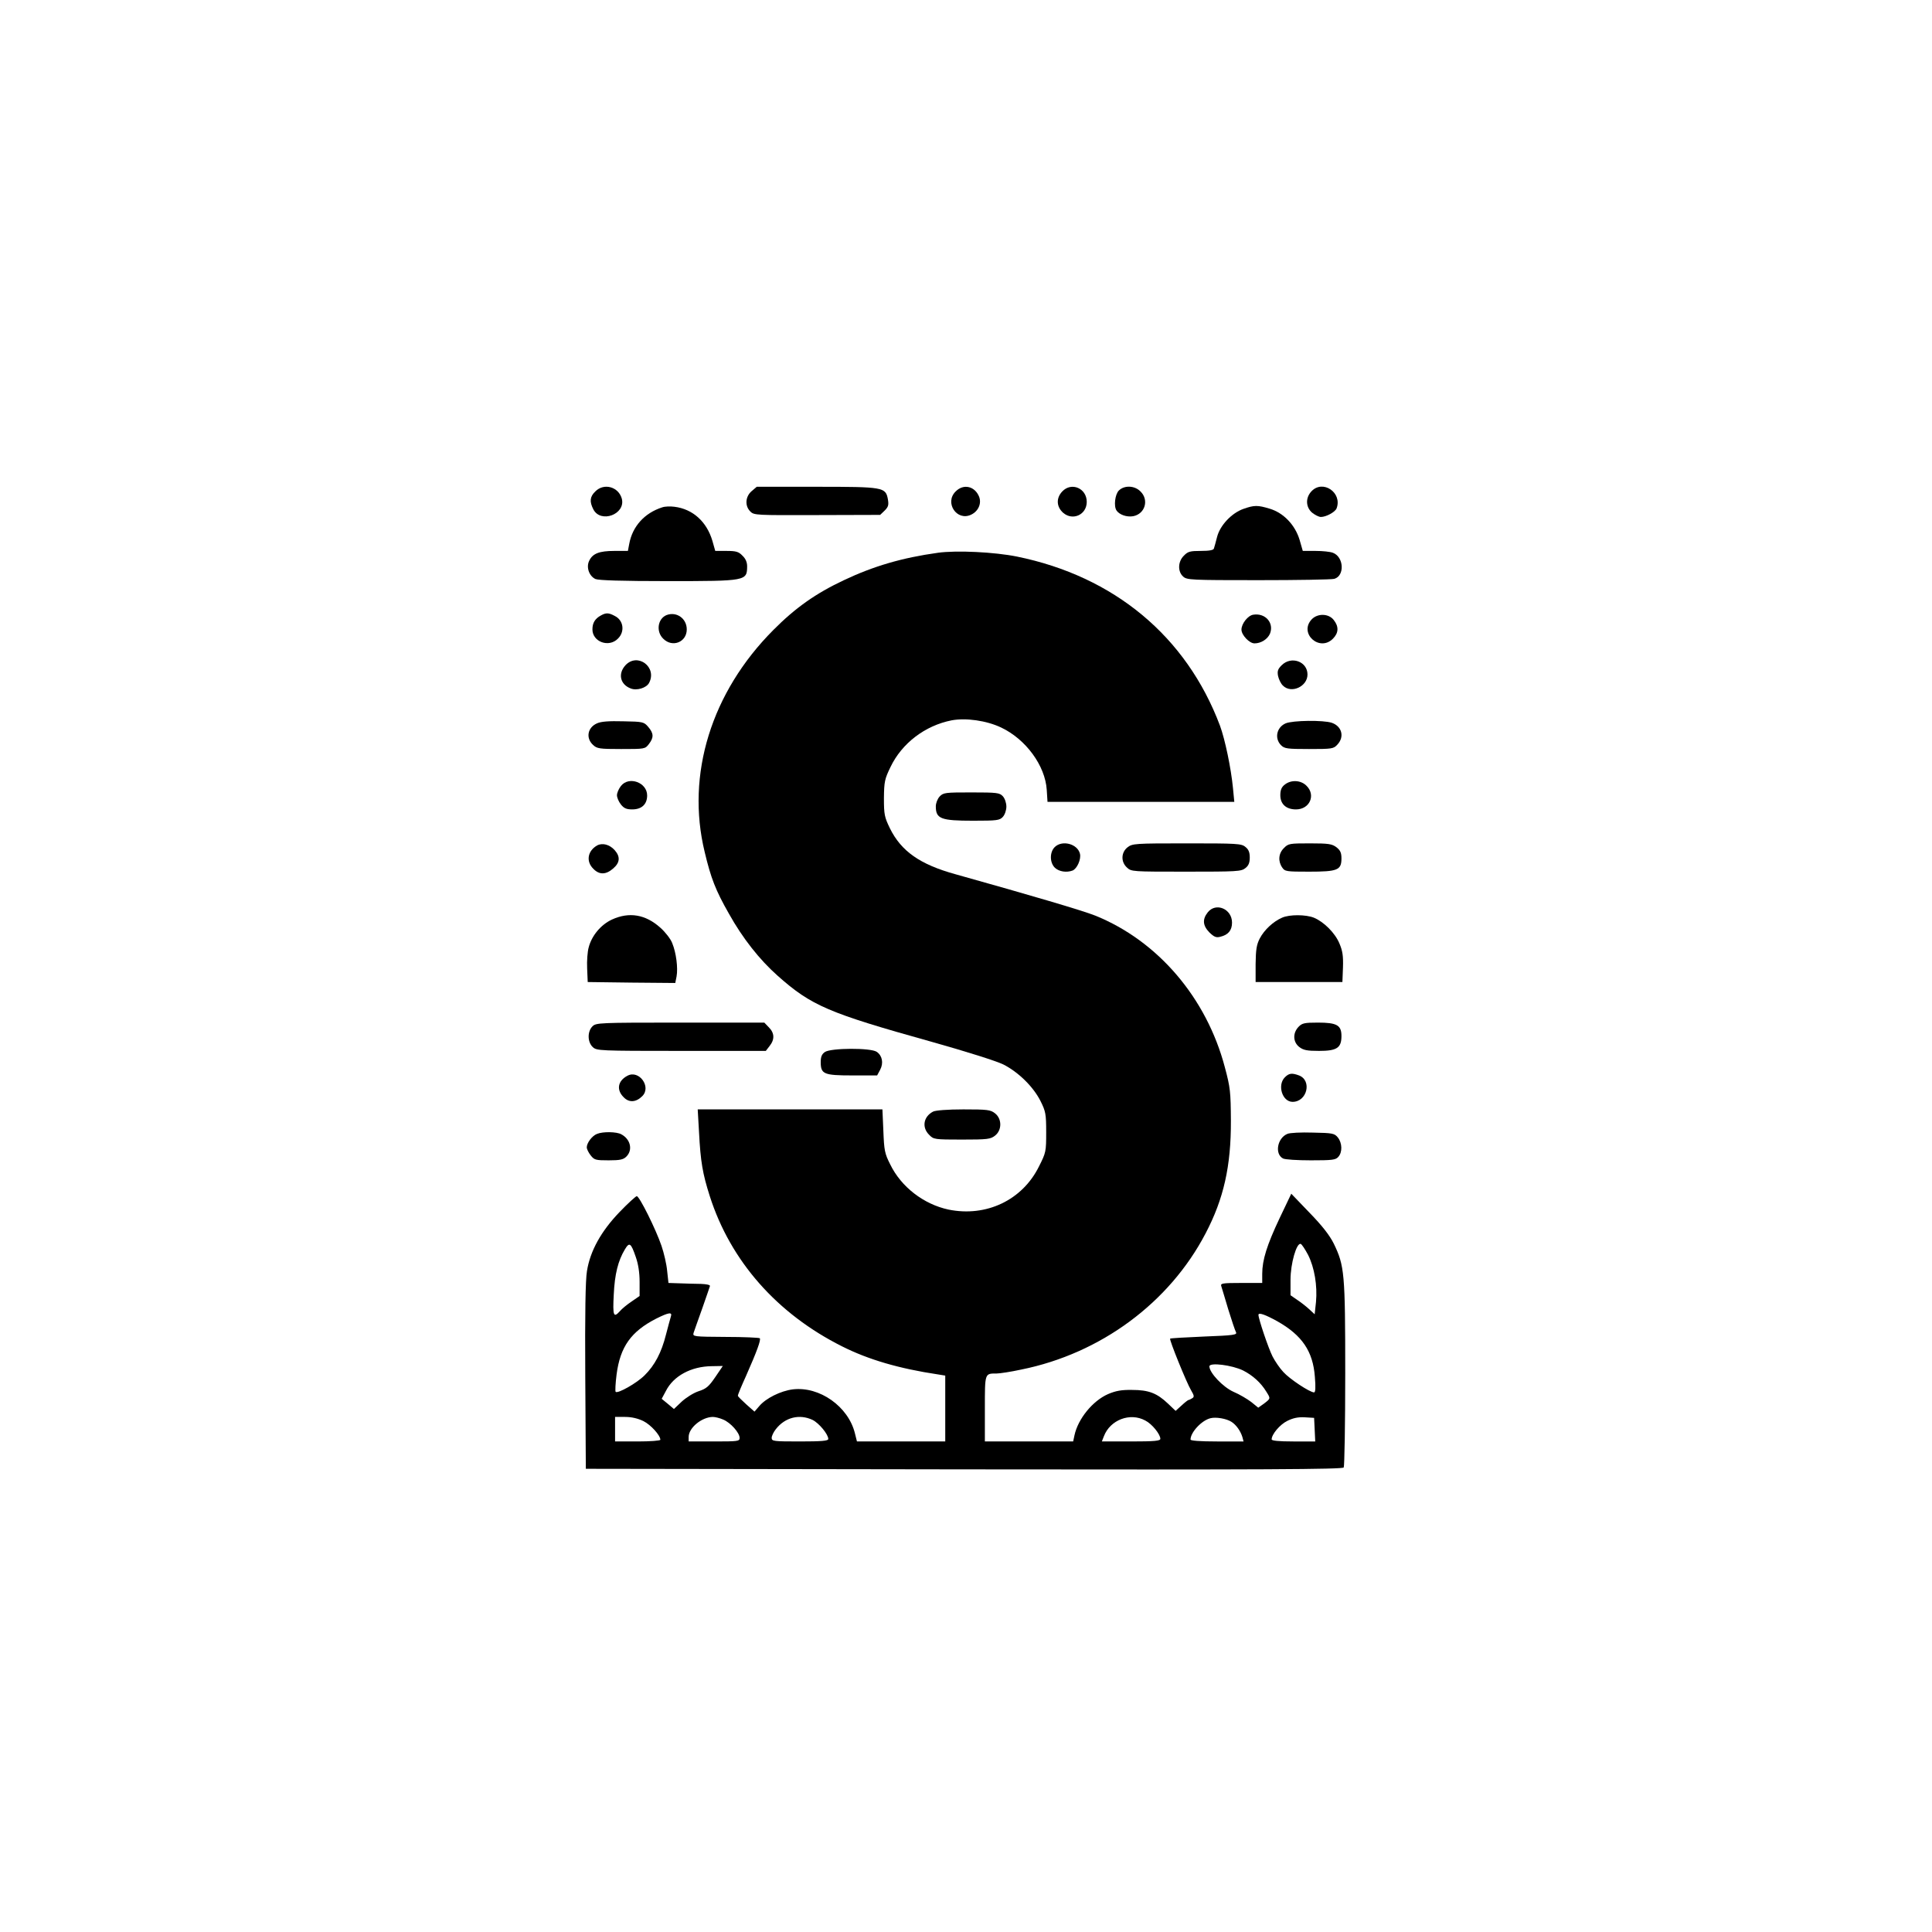 <?xml version="1.0" standalone="no"?>
<!DOCTYPE svg PUBLIC "-//W3C//DTD SVG 20010904//EN"
 "http://www.w3.org/TR/2001/REC-SVG-20010904/DTD/svg10.dtd">
<svg version="1.0" xmlns="http://www.w3.org/2000/svg"
 width="1024pt" height="1024pt" viewBox="0 0 1024 1024"
 preserveAspectRatio="xMidYMid meet">
<g transform="translate(0,1024) scale(0.1,-0.1)"
fill="#000000" stroke="none">
<path d="M3155 7635 c-29 -28 -31 -54 -10 -95 39 -75 171 -26 151 56 -17 64
-95 86 -141 39z"/>
<path d="M3984 7637 c-34 -29 -37 -79 -7 -108 19 -20 32 -20 354 -19 l334 1
24 23 c20 20 22 30 17 60 -12 64 -23 66 -380 66 l-315 0 -27 -23z"/>
<path d="M5065 7635 c-60 -59 6 -159 82 -123 38 18 56 58 43 94 -22 57 -83 72
-125 29z"/>
<path d="M5630 7635 c-33 -35 -31 -81 5 -113 51 -44 125 -10 125 58 0 72 -81
107 -130 55z"/>
<path d="M5930 7640 c-20 -20 -28 -83 -12 -106 15 -22 54 -36 88 -30 63 12 85
86 39 131 -31 32 -86 34 -115 5z"/>
<path d="M6951 7636 c-32 -34 -31 -83 3 -113 15 -12 36 -23 47 -23 28 0 75 26
83 45 32 84 -73 155 -133 91z"/>
<path d="M3510 7551 c-94 -30 -158 -101 -175 -194 l-7 -37 -72 0 c-80 0 -115
-14 -133 -52 -17 -34 -1 -81 33 -97 17 -7 137 -11 385 -11 415 0 418 1 419 78
0 22 -8 41 -25 57 -20 21 -34 25 -84 25 l-60 0 -15 53 c-30 102 -104 169 -201
181 -22 3 -51 2 -65 -3z"/>
<path d="M6591 7543 c-63 -22 -124 -87 -140 -148 -7 -28 -15 -56 -17 -62 -2
-9 -25 -13 -69 -13 -57 0 -69 -3 -90 -25 -32 -31 -34 -84 -4 -111 20 -18 41
-19 398 -19 207 0 388 3 403 7 56 16 51 116 -7 138 -15 6 -56 10 -93 10 l-67
0 -17 59 c-24 79 -85 143 -159 165 -63 19 -81 19 -138 -1z"/>
<path d="M4970 7310 c-188 -26 -341 -71 -497 -145 -149 -70 -258 -147 -374
-264 -329 -330 -464 -766 -364 -1177 33 -139 58 -203 128 -326 73 -131 163
-245 259 -330 178 -158 268 -197 813 -349 185 -52 347 -103 383 -121 79 -40
159 -118 197 -194 27 -54 30 -68 30 -165 0 -102 -1 -108 -38 -181 -88 -179
-280 -270 -480 -229 -131 28 -251 120 -309 240 -29 57 -32 74 -36 177 l-5 114
-489 0 -490 0 7 -122 c8 -155 19 -219 57 -338 110 -344 356 -623 701 -796 139
-70 302 -118 510 -149 l37 -6 0 -174 0 -175 -234 0 -234 0 -11 44 c-35 141
-187 249 -329 232 -64 -8 -143 -47 -178 -89 l-25 -29 -43 38 c-24 22 -45 42
-45 46 -1 5 19 52 43 105 58 131 80 192 73 200 -4 3 -85 7 -182 7 -170 1 -174
2 -169 21 4 11 24 70 46 130 21 61 40 114 41 119 1 6 -20 10 -48 11 -27 0 -78
2 -111 3 l-61 2 -7 64 c-3 35 -17 95 -30 133 -30 88 -117 263 -131 263 -5 0
-47 -38 -92 -85 -97 -101 -155 -205 -172 -312 -8 -46 -11 -227 -9 -558 l3
-490 2004 -3 c1597 -2 2006 0 2013 10 4 7 8 231 8 498 0 535 -4 571 -61 689
-22 44 -61 94 -128 163 l-97 101 -62 -130 c-67 -142 -92 -221 -92 -295 l0 -48
-111 0 c-101 0 -111 -2 -106 -17 3 -10 20 -65 37 -123 18 -58 36 -112 41 -121
7 -14 -11 -17 -169 -23 -97 -4 -179 -9 -180 -11 -6 -5 88 -236 111 -274 16
-27 18 -35 6 -42 -8 -5 -16 -9 -19 -9 -3 0 -20 -13 -37 -29 l-32 -29 -41 39
c-58 55 -102 72 -190 72 -57 1 -87 -5 -127 -22 -82 -36 -159 -131 -178 -218
l-7 -33 -234 0 -234 0 0 174 c0 190 -1 186 62 186 16 0 76 9 131 21 421 85
785 354 977 722 96 183 135 357 134 597 -1 152 -3 175 -32 283 -97 368 -355
670 -687 804 -68 27 -336 106 -740 219 -189 52 -288 122 -348 243 -29 60 -32
73 -32 161 1 87 4 101 35 165 60 125 182 219 324 247 75 14 184 -1 262 -38
131 -62 234 -202 242 -331 l4 -63 495 0 495 0 -7 73 c-10 104 -42 258 -69 331
-178 473 -561 791 -1076 896 -119 24 -320 34 -420 20z m-1600 -3733 c13 -37
20 -82 20 -131 l0 -75 -42 -29 c-24 -16 -52 -39 -62 -51 -34 -38 -39 -26 -33
87 5 109 23 180 59 240 24 40 32 35 58 -41z m3563 12 c34 -67 50 -164 42 -250
l-7 -65 -28 26 c-15 14 -44 37 -64 50 l-36 25 0 82 c0 86 32 197 54 190 6 -2
23 -28 39 -58z m-3377 -326 c-3 -10 -15 -53 -26 -96 -24 -96 -60 -164 -114
-217 -41 -41 -142 -98 -153 -87 -3 4 -1 45 5 92 19 147 77 228 210 296 66 33
86 36 78 12z m3214 -26 c131 -74 189 -159 199 -294 5 -57 3 -83 -4 -83 -23 0
-131 72 -163 108 -19 20 -44 57 -57 82 -22 43 -75 200 -75 221 0 14 35 2 100
-34z m-181 -261 c51 -26 94 -65 122 -111 24 -38 24 -37 -11 -64 l-31 -22 -37
30 c-21 16 -63 41 -94 54 -56 25 -128 101 -128 135 0 22 120 7 179 -22z
m-2798 -35 c-34 -50 -48 -62 -89 -75 -27 -9 -66 -34 -89 -55 l-41 -39 -32 27
-33 27 22 41 c40 80 134 131 244 132 l58 1 -40 -59z m-381 -233 c40 -20 90
-76 90 -99 0 -5 -54 -9 -120 -9 l-120 0 0 65 0 65 53 0 c35 0 68 -8 97 -22z
m423 8 c39 -16 87 -70 87 -97 0 -18 -8 -19 -135 -19 l-135 0 0 24 c0 48 69
105 128 106 12 0 37 -6 55 -14z m474 -2 c34 -17 83 -76 83 -101 0 -10 -36 -13
-150 -13 -140 0 -150 1 -150 19 0 10 10 31 22 46 49 63 125 82 195 49z m1763
-3 c36 -18 80 -73 80 -97 0 -11 -31 -14 -155 -14 l-155 0 11 28 c33 86 138
127 219 83z m457 -7 c25 -16 48 -48 58 -81 l6 -23 -140 0 c-92 0 -141 4 -141
10 0 38 58 101 105 113 29 8 86 -2 112 -19z m441 -41 l3 -63 -116 0 c-79 0
-115 4 -115 11 0 27 44 79 83 98 30 15 57 21 92 19 l50 -3 3 -62z"/>
<path d="M3185 6978 c-31 -17 -45 -39 -45 -74 0 -66 87 -98 135 -49 38 37 30
97 -16 120 -33 18 -47 18 -74 3z"/>
<path d="M3533 6980 c-47 -19 -57 -87 -18 -125 48 -49 125 -19 125 49 0 58
-54 96 -107 76z"/>
<path d="M6643 6982 c-29 -4 -63 -48 -63 -79 0 -29 42 -73 69 -73 35 0 69 22
82 51 23 57 -24 111 -88 101z"/>
<path d="M6952 6957 c-69 -74 42 -174 113 -102 30 30 32 64 4 99 -27 35 -86
36 -117 3z"/>
<path d="M3315 6714 c-41 -45 -28 -102 28 -123 32 -13 83 3 97 29 45 84 -61
163 -125 94z"/>
<path d="M6793 6714 c-20 -20 -24 -31 -19 -57 4 -18 15 -41 26 -51 44 -44 130
-5 130 59 0 69 -86 100 -137 49z"/>
<path d="M3164 6406 c-50 -22 -60 -78 -21 -114 21 -20 34 -22 149 -22 125 0
127 0 147 26 27 35 26 57 -3 91 -23 27 -28 28 -132 30 -78 2 -118 -1 -140 -11z"/>
<path d="M6814 6406 c-48 -21 -60 -80 -24 -116 18 -18 33 -20 148 -20 121 0
130 1 150 23 39 41 25 97 -29 116 -45 15 -207 13 -245 -3z"/>
<path d="M3291 6074 c-12 -15 -21 -37 -21 -49 0 -12 9 -34 21 -49 16 -20 29
-26 60 -26 50 0 79 27 79 74 0 69 -97 104 -139 50z"/>
<path d="M6809 6081 c-17 -13 -23 -29 -23 -56 0 -47 31 -75 83 -75 73 0 106
76 56 125 -30 31 -83 33 -116 6z"/>
<path d="M4980 6018 c-11 -12 -20 -35 -20 -52 0 -66 27 -76 198 -76 127 0 140
2 157 20 11 12 19 36 19 55 0 19 -8 43 -19 55 -17 18 -30 20 -166 20 -140 0
-149 -1 -169 -22z"/>
<path d="M3165 5759 c-51 -29 -60 -85 -20 -124 31 -32 66 -32 104 1 37 31 40
63 9 98 -27 30 -65 40 -93 25z"/>
<path d="M5590 5750 c-27 -27 -27 -83 2 -110 22 -20 61 -26 93 -14 24 10 46
60 39 89 -13 53 -95 74 -134 35z"/>
<path d="M5976 5749 c-34 -27 -36 -77 -3 -107 23 -22 29 -22 314 -22 269 0
292 1 314 19 17 13 23 29 23 56 0 27 -6 43 -23 56 -21 18 -45 19 -311 19 -276
0 -288 -1 -314 -21z"/>
<path d="M6805 5745 c-29 -28 -32 -70 -9 -103 14 -21 22 -22 142 -22 151 0
172 8 172 70 0 30 -6 43 -26 59 -24 18 -41 21 -141 21 -108 0 -115 -1 -138
-25z"/>
<path d="M6401 5404 c-29 -37 -26 -70 9 -106 25 -24 36 -29 58 -23 42 10 62
34 62 75 0 73 -86 109 -129 54z"/>
<path d="M3243 5366 c-58 -27 -107 -85 -123 -148 -6 -21 -10 -71 -8 -111 l3
-72 232 -3 232 -2 7 35 c8 45 -2 125 -23 176 -8 22 -37 59 -63 82 -79 71 -166
85 -257 43z"/>
<path d="M6795 5376 c-46 -20 -94 -64 -118 -110 -17 -33 -21 -59 -22 -136 l0
-95 230 0 230 0 3 77 c2 62 -2 88 -19 128 -23 55 -82 114 -135 136 -42 17
-129 18 -169 0z"/>
<path d="M3140 4800 c-27 -27 -27 -83 2 -110 21 -19 33 -20 469 -20 l448 0 20
26 c28 35 26 69 -4 99 l-24 25 -446 0 c-432 0 -446 -1 -465 -20z"/>
<path d="M6882 4797 c-31 -33 -29 -80 4 -106 22 -17 41 -21 105 -21 95 0 119
16 119 79 0 57 -24 71 -125 71 -72 0 -84 -3 -103 -23z"/>
<path d="M4372 4664 c-16 -11 -22 -25 -22 -53 0 -64 16 -71 168 -71 l131 0 16
30 c19 36 11 75 -18 95 -31 22 -244 21 -275 -1z"/>
<path d="M3325 4538 c-51 -27 -59 -75 -19 -114 28 -29 65 -27 98 6 50 49 -17
142 -79 108z"/>
<path d="M6810 4530 c-41 -41 -14 -130 41 -130 77 0 104 113 34 140 -38 14
-53 12 -75 -10z"/>
<path d="M4945 4348 c-51 -27 -60 -84 -20 -123 23 -24 28 -25 173 -25 136 0
152 2 176 21 37 29 37 89 0 118 -24 19 -40 21 -168 21 -83 0 -149 -5 -161 -12z"/>
<path d="M3164 4230 c-26 -10 -54 -48 -54 -71 0 -9 9 -28 21 -43 19 -24 26
-26 95 -26 61 0 78 4 94 20 35 35 22 92 -27 118 -25 14 -98 15 -129 2z"/>
<path d="M6823 4230 c-53 -22 -68 -106 -23 -130 10 -6 77 -10 148 -10 112 0
131 2 145 18 23 25 21 74 -2 103 -18 22 -27 24 -133 26 -62 2 -123 -1 -135 -7z"/>
</g>
</svg>
